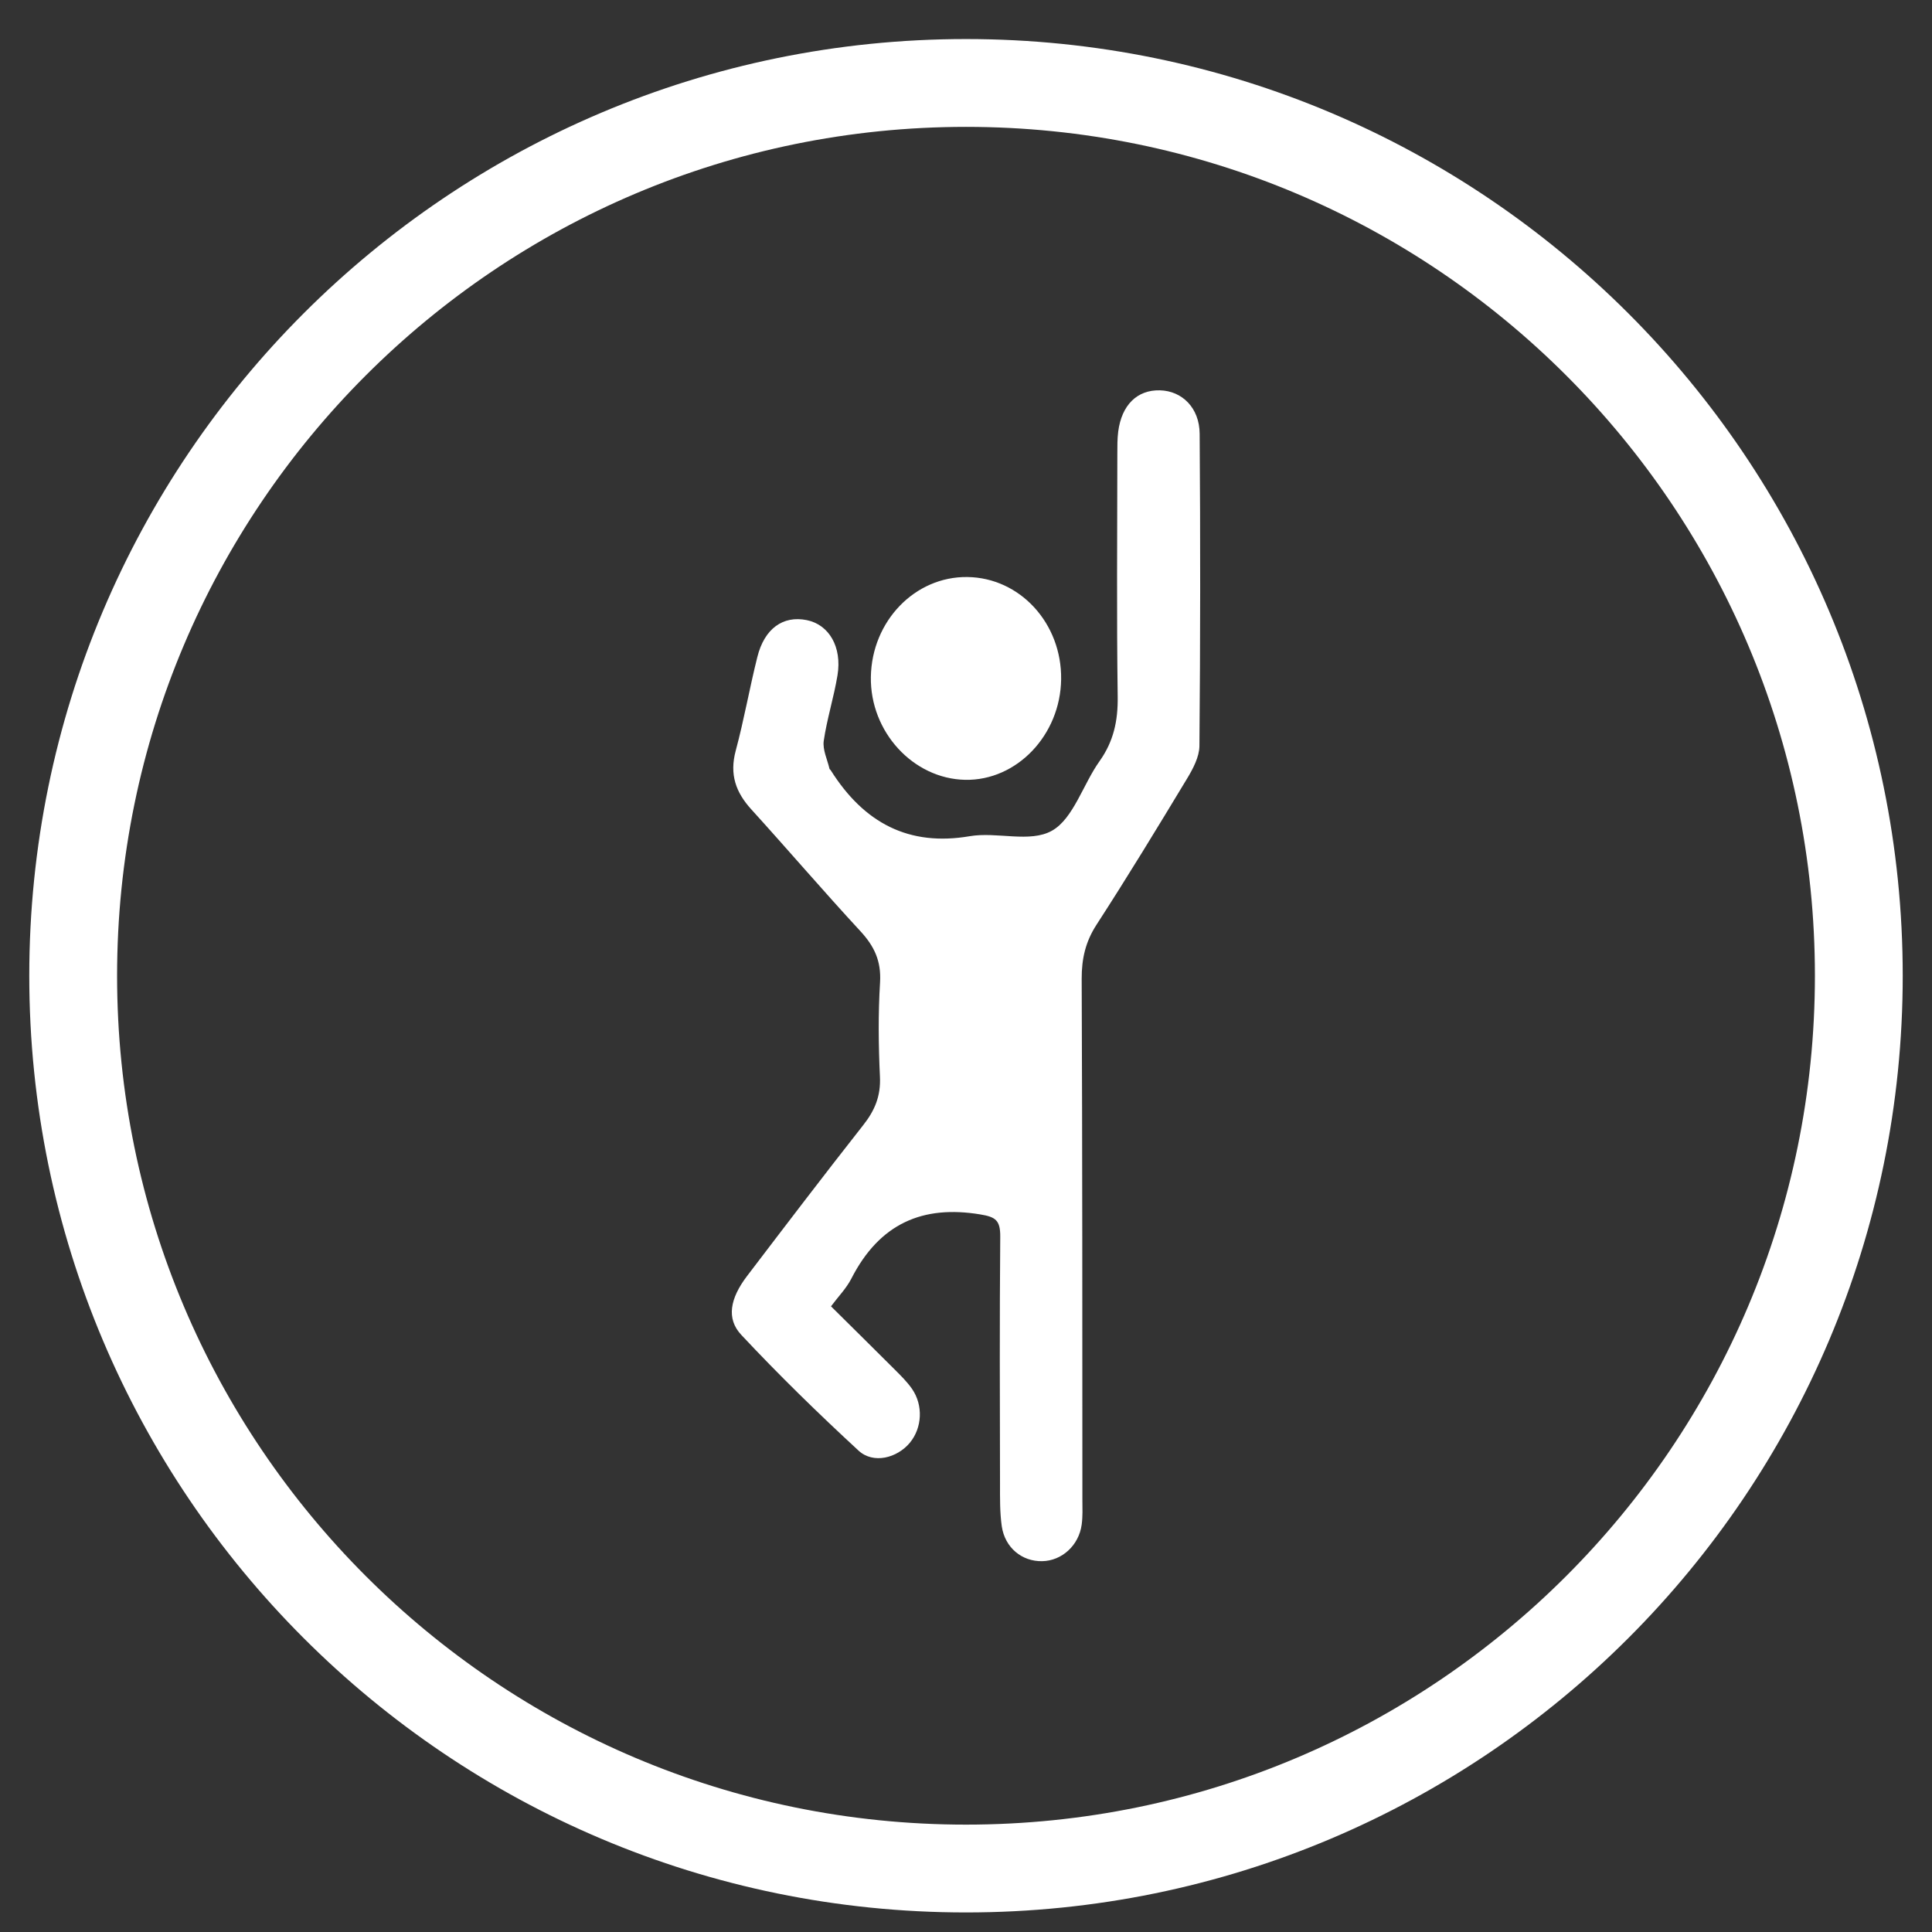 <svg width="33" height="33" viewBox="0 0 33 33" fill="none" xmlns="http://www.w3.org/2000/svg">
<rect x="0" y="0" width="33" height="33" fill="#333333" stroke="none"/>
<g clip-path="url(#clip0_2040_1072)">
<path d="M31.75 16.666C31.75 8.244 24.922 1.417 16.5 1.417C8.078 1.417 1.25 8.244 1.25 16.666C1.25 25.089 8.078 31.916 16.5 31.916C24.922 31.916 31.75 25.089 31.75 16.666Z" stroke="white" stroke-width="1.5"/>
<path d="M14.194 22.313C14.564 22.68 14.924 23.034 15.281 23.391C15.386 23.496 15.493 23.601 15.578 23.723C15.772 24.004 15.751 24.388 15.542 24.642C15.323 24.906 14.917 25.01 14.665 24.778C13.977 24.143 13.304 23.487 12.662 22.801C12.402 22.524 12.47 22.177 12.76 21.796C13.418 20.932 14.075 20.069 14.746 19.216C14.94 18.97 15.046 18.724 15.03 18.391C15.005 17.855 14.999 17.316 15.032 16.78C15.054 16.412 14.931 16.16 14.698 15.907C14.066 15.224 13.46 14.515 12.834 13.826C12.569 13.535 12.457 13.23 12.567 12.821C12.709 12.294 12.803 11.752 12.936 11.222C13.057 10.736 13.375 10.51 13.78 10.592C14.16 10.669 14.385 11.05 14.305 11.535C14.243 11.911 14.125 12.278 14.07 12.655C14.049 12.805 14.131 12.972 14.168 13.13C14.17 13.141 14.185 13.148 14.191 13.159C14.761 14.062 15.526 14.46 16.563 14.283C17.03 14.203 17.593 14.402 17.97 14.188C18.334 13.982 18.5 13.395 18.782 13C19.02 12.665 19.097 12.314 19.091 11.898C19.072 10.517 19.084 9.135 19.085 7.754C19.085 7.626 19.084 7.497 19.1 7.371C19.159 6.917 19.424 6.658 19.811 6.667C20.19 6.676 20.488 6.966 20.491 7.409C20.504 9.186 20.503 10.964 20.487 12.742C20.485 12.929 20.377 13.132 20.276 13.299C19.77 14.137 19.261 14.974 18.73 15.794C18.542 16.084 18.475 16.373 18.476 16.719C18.488 19.686 18.487 22.654 18.488 25.621C18.489 25.762 18.495 25.904 18.476 26.042C18.427 26.398 18.137 26.66 17.801 26.666C17.457 26.673 17.165 26.437 17.111 26.07C17.077 25.832 17.081 25.586 17.081 25.343C17.078 23.936 17.073 22.529 17.085 21.123C17.087 20.84 17.003 20.786 16.743 20.743C15.764 20.581 15.025 20.894 14.541 21.841C14.457 22.005 14.323 22.141 14.194 22.313Z" fill="white"/>
<path d="M16.522 9.856C17.422 9.867 18.137 10.646 18.125 11.602C18.113 12.555 17.367 13.337 16.486 13.32C15.596 13.302 14.86 12.499 14.875 11.563C14.89 10.609 15.628 9.845 16.522 9.856Z" fill="white"/>
</g>
<defs>
<clipPath id="clip0_2040_1072">
<rect width="33" height="33" fill="white"/>
</clipPath>
</defs>
</svg>
